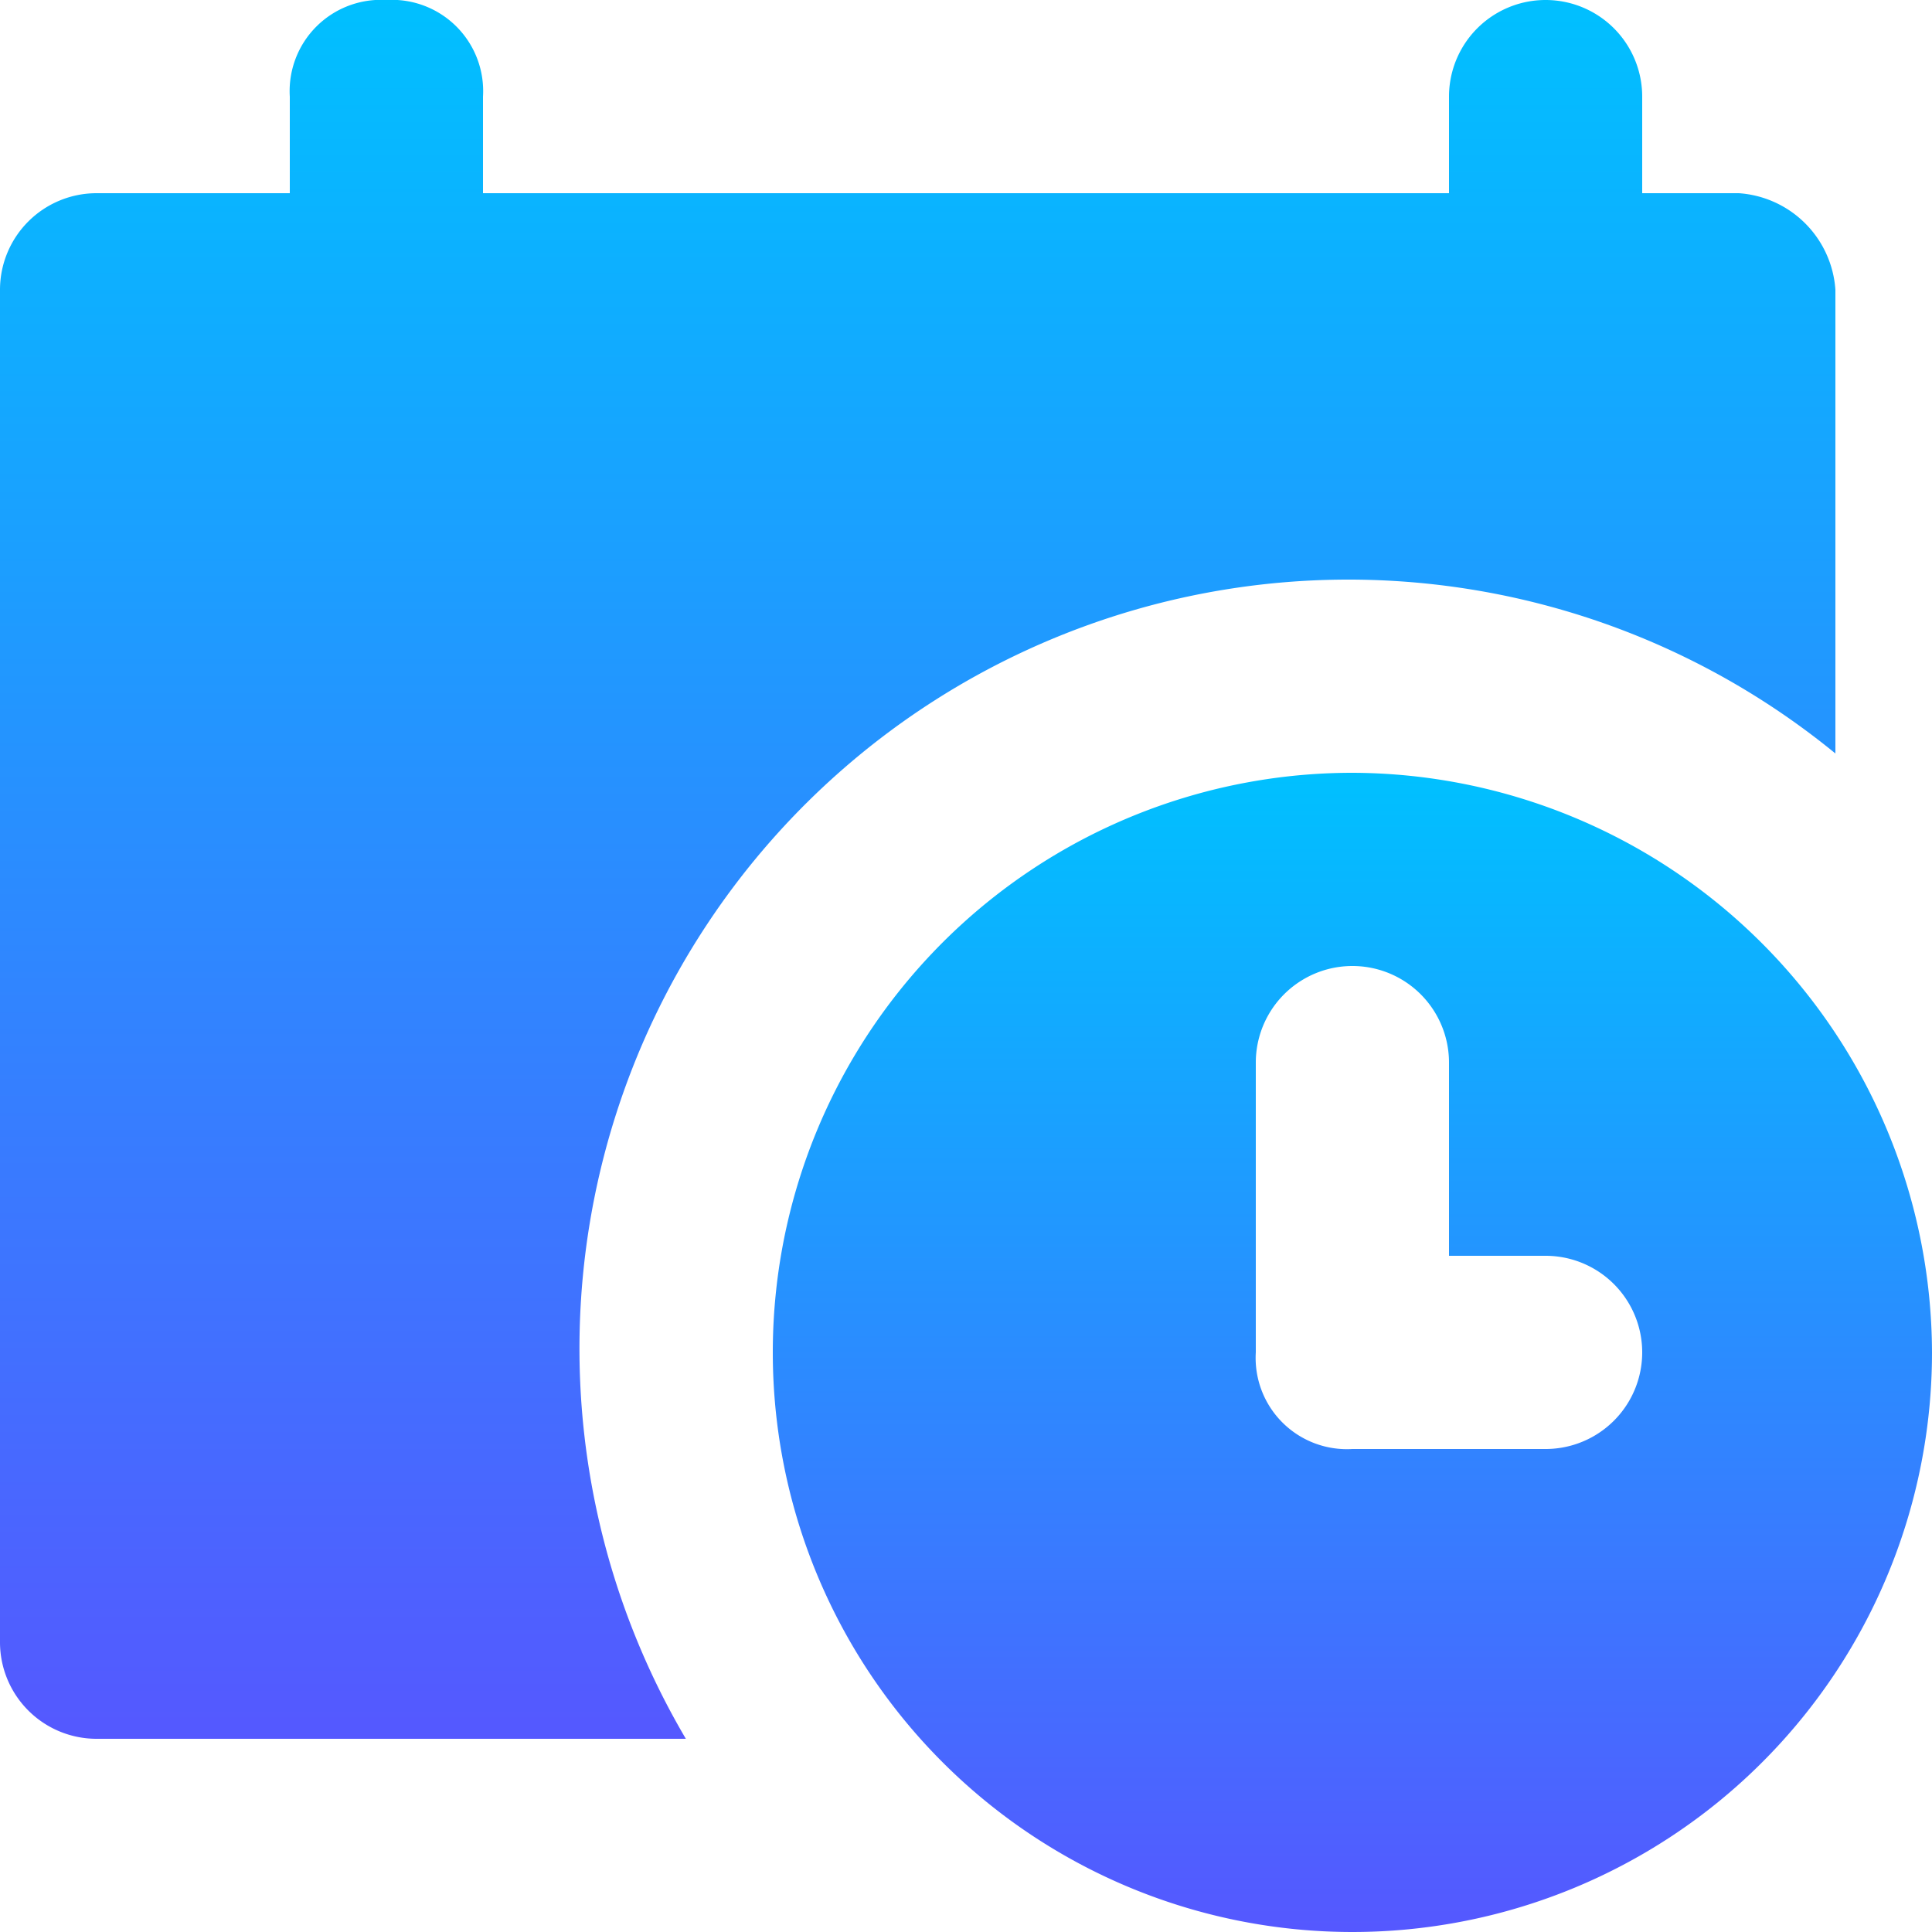<svg id="calendar_3_" data-name="calendar (3)" xmlns="http://www.w3.org/2000/svg" xmlns:xlink="http://www.w3.org/1999/xlink" width="34" height="34" viewBox="0 0 34 34">
  <defs>
    <linearGradient id="linear-gradient" x1="0.5" x2="0.5" y2="1" gradientUnits="objectBoundingBox">
      <stop offset="0" stop-color="#00c0ff"/>
      <stop offset="1" stop-color="#5558ff"/>
    </linearGradient>
  </defs>
  <g id="Grupo_26093" data-name="Grupo 26093">
    <g id="Grupo_26092" data-name="Grupo 26092">
      <path id="Trazado_15028" data-name="Trazado 15028" d="M30.6,3.4H28.9V1.7a1.7,1.7,0,1,0-3.4,0V3.4H8.5V1.7A1.606,1.606,0,0,0,6.8,0,1.606,1.606,0,0,0,5.1,1.7V3.4H1.7A1.7,1.7,0,0,0,0,5.1V28.9a1.7,1.7,0,0,0,1.7,1.7H12.07A13.532,13.532,0,0,1,32.3,13.26V5.1A1.828,1.828,0,0,0,30.6,3.4Z" fill="url(#linear-gradient)"/>
    </g>
  </g>
  <g id="Grupo_26095" data-name="Grupo 26095" transform="translate(13.6 13.6)">
    <g id="Grupo_26094" data-name="Grupo 26094">
      <path id="Trazado_15029" data-name="Trazado 15029" d="M215,204.8A10.2,10.2,0,1,0,225.2,215,10.23,10.23,0,0,0,215,204.8Zm3.4,11.9H215a1.606,1.606,0,0,1-1.7-1.7v-5.1a1.7,1.7,0,1,1,3.4,0v3.4h1.7a1.7,1.7,0,0,1,0,3.4Z" transform="translate(-204.8 -204.8)" fill="url(#linear-gradient)"/>
    </g>
  </g>
</svg>
